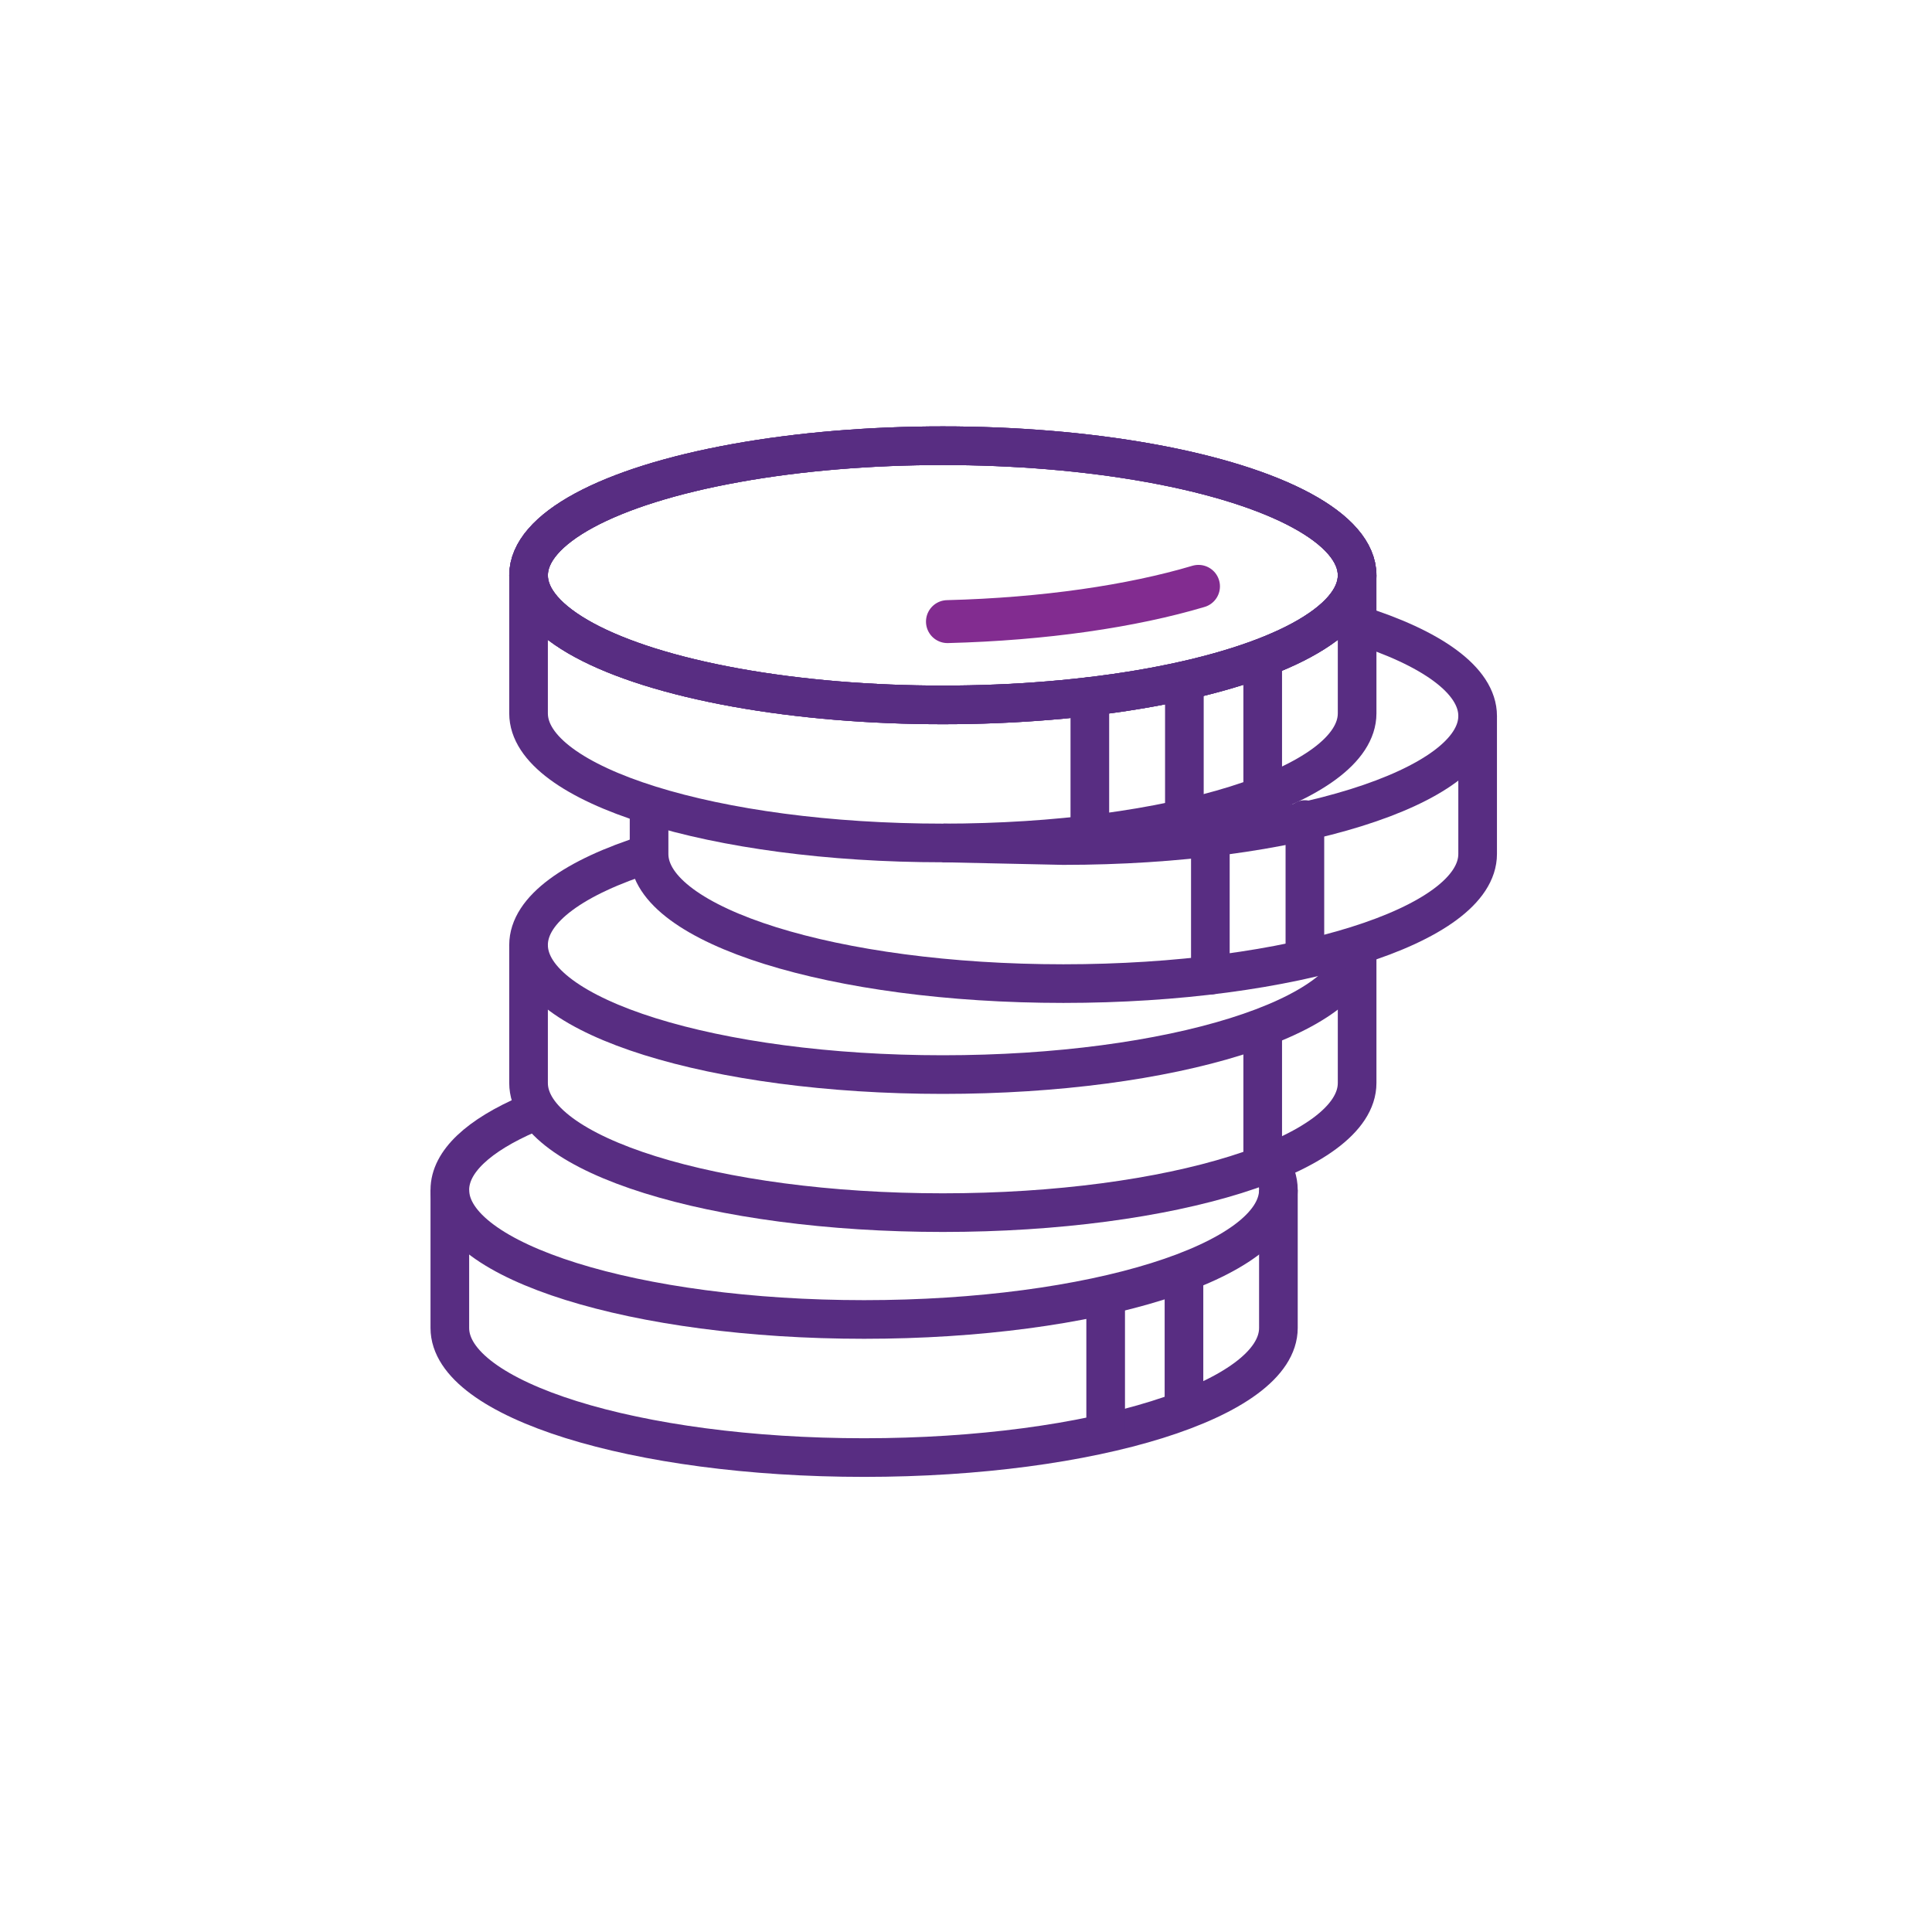 <?xml version="1.0" encoding="utf-8"?>
<!-- Generator: Adobe Illustrator 16.0.0, SVG Export Plug-In . SVG Version: 6.00 Build 0)  -->
<!DOCTYPE svg PUBLIC "-//W3C//DTD SVG 1.1//EN" "http://www.w3.org/Graphics/SVG/1.1/DTD/svg11.dtd">
<svg version="1.1" id="Layer_1" xmlns="http://www.w3.org/2000/svg" xmlns:xlink="http://www.w3.org/1999/xlink" x="0px" y="0px"
	 width="90px" height="90px" viewBox="0 0 90 90" enable-background="new 0 0 90 90" xml:space="preserve">
<ellipse fill="none" stroke="#582D82" stroke-width="1.8" stroke-miterlimit="10" cx="43.921" cy="26.8" rx="19.299" ry="6.037"/>
<ellipse fill="none" stroke="#582D82" stroke-width="1.8" stroke-miterlimit="10" cx="43.921" cy="26.8" rx="19.299" ry="6.037"/>
<path fill="none" stroke="#822C90" stroke-width="2" stroke-linecap="round" stroke-miterlimit="10" d="M55.83,27.315
	c-3.099,0.922-7.176,1.526-11.694,1.642"/>
<ellipse fill="none" stroke="#582D82" stroke-width="1.8" stroke-miterlimit="10" cx="43.921" cy="26.8" rx="19.299" ry="6.037"/>
<path fill="none" stroke="#582D82" stroke-width="1.8" stroke-miterlimit="10" d="M24.622,26.8v6.431
	c0,3.334,8.641,6.037,19.299,6.037s19.299-2.703,19.299-6.037V26.8"/>
<line fill="none" stroke="#582D82" stroke-width="1.8" stroke-linecap="round" stroke-miterlimit="10" x1="50.769" y1="32.445" x2="50.769" y2="38.875"/>
<line fill="none" stroke="#582D82" stroke-width="1.8" stroke-linecap="round" stroke-miterlimit="10" x1="55.173" y1="31.99" x2="55.173" y2="38.057"/>
<line fill="none" stroke="#582D82" stroke-width="1.8" stroke-linecap="round" stroke-miterlimit="10" x1="58.822" y1="30.784" x2="58.822" y2="37.215"/>
<path fill="none" stroke="#582D82" stroke-width="1.8" stroke-miterlimit="10" d="M59.123,54.158c0.281,0.41,0.43,0.835,0.43,1.271
	c0,3.334-8.641,6.037-19.299,6.037c-10.659,0-19.299-2.703-19.299-6.037c0-1.322,1.359-2.545,3.667-3.541"/>
<path fill="none" stroke="#582D82" stroke-width="1.8" stroke-miterlimit="10" d="M20.955,55.43v6.432
	c0,3.334,8.64,6.037,19.299,6.037c10.658,0,19.299-2.703,19.299-6.037V55.43"/>
<line fill="none" stroke="#582D82" stroke-width="1.8" stroke-linecap="round" stroke-miterlimit="10" x1="51.506" y1="60.807" x2="51.506" y2="66.687"/>
<line fill="none" stroke="#582D82" stroke-width="1.8" stroke-linecap="round" stroke-miterlimit="10" x1="55.154" y1="59.414" x2="55.154" y2="65.193"/>
<path fill="none" stroke="#582D82" stroke-width="1.8" stroke-miterlimit="10" d="M63.22,44.021c0,3.334-8.641,6.037-19.299,6.037
	s-19.299-2.703-19.299-6.037c0-1.66,2.143-3.164,5.609-4.255"/>
<path fill="none" stroke="#582D82" stroke-width="1.8" stroke-miterlimit="10" d="M24.622,44.021v6.431
	c0,3.334,8.641,6.037,19.299,6.037s19.299-2.703,19.299-6.037v-6.431"/>
<line fill="none" stroke="#582D82" stroke-width="1.8" stroke-linecap="round" stroke-miterlimit="10" x1="58.822" y1="48.004" x2="58.822" y2="53.977"/>
<path fill="none" stroke="#582D82" stroke-width="1.8" stroke-miterlimit="10" d="M63.182,29.083
	c3.492,1.093,5.652,2.602,5.652,4.269c0,3.334-8.641,6.037-19.299,6.037l-5.614-0.121"/>
<path fill="none" stroke="#582D82" stroke-width="1.8" stroke-miterlimit="10" d="M30.236,37.486v2.297
	c0,3.334,8.641,6.037,19.299,6.037s19.299-2.703,19.299-6.037v-6.431"/>
<line fill="none" stroke="#582D82" stroke-width="1.8" stroke-linecap="round" stroke-miterlimit="10" x1="56.383" y1="38.997" x2="56.383" y2="45.428"/>
<line fill="none" stroke="#582D82" stroke-width="1.8" stroke-linecap="round" stroke-miterlimit="10" x1="60.787" y1="38.178" x2="60.787" y2="44.609"/>
</svg>

